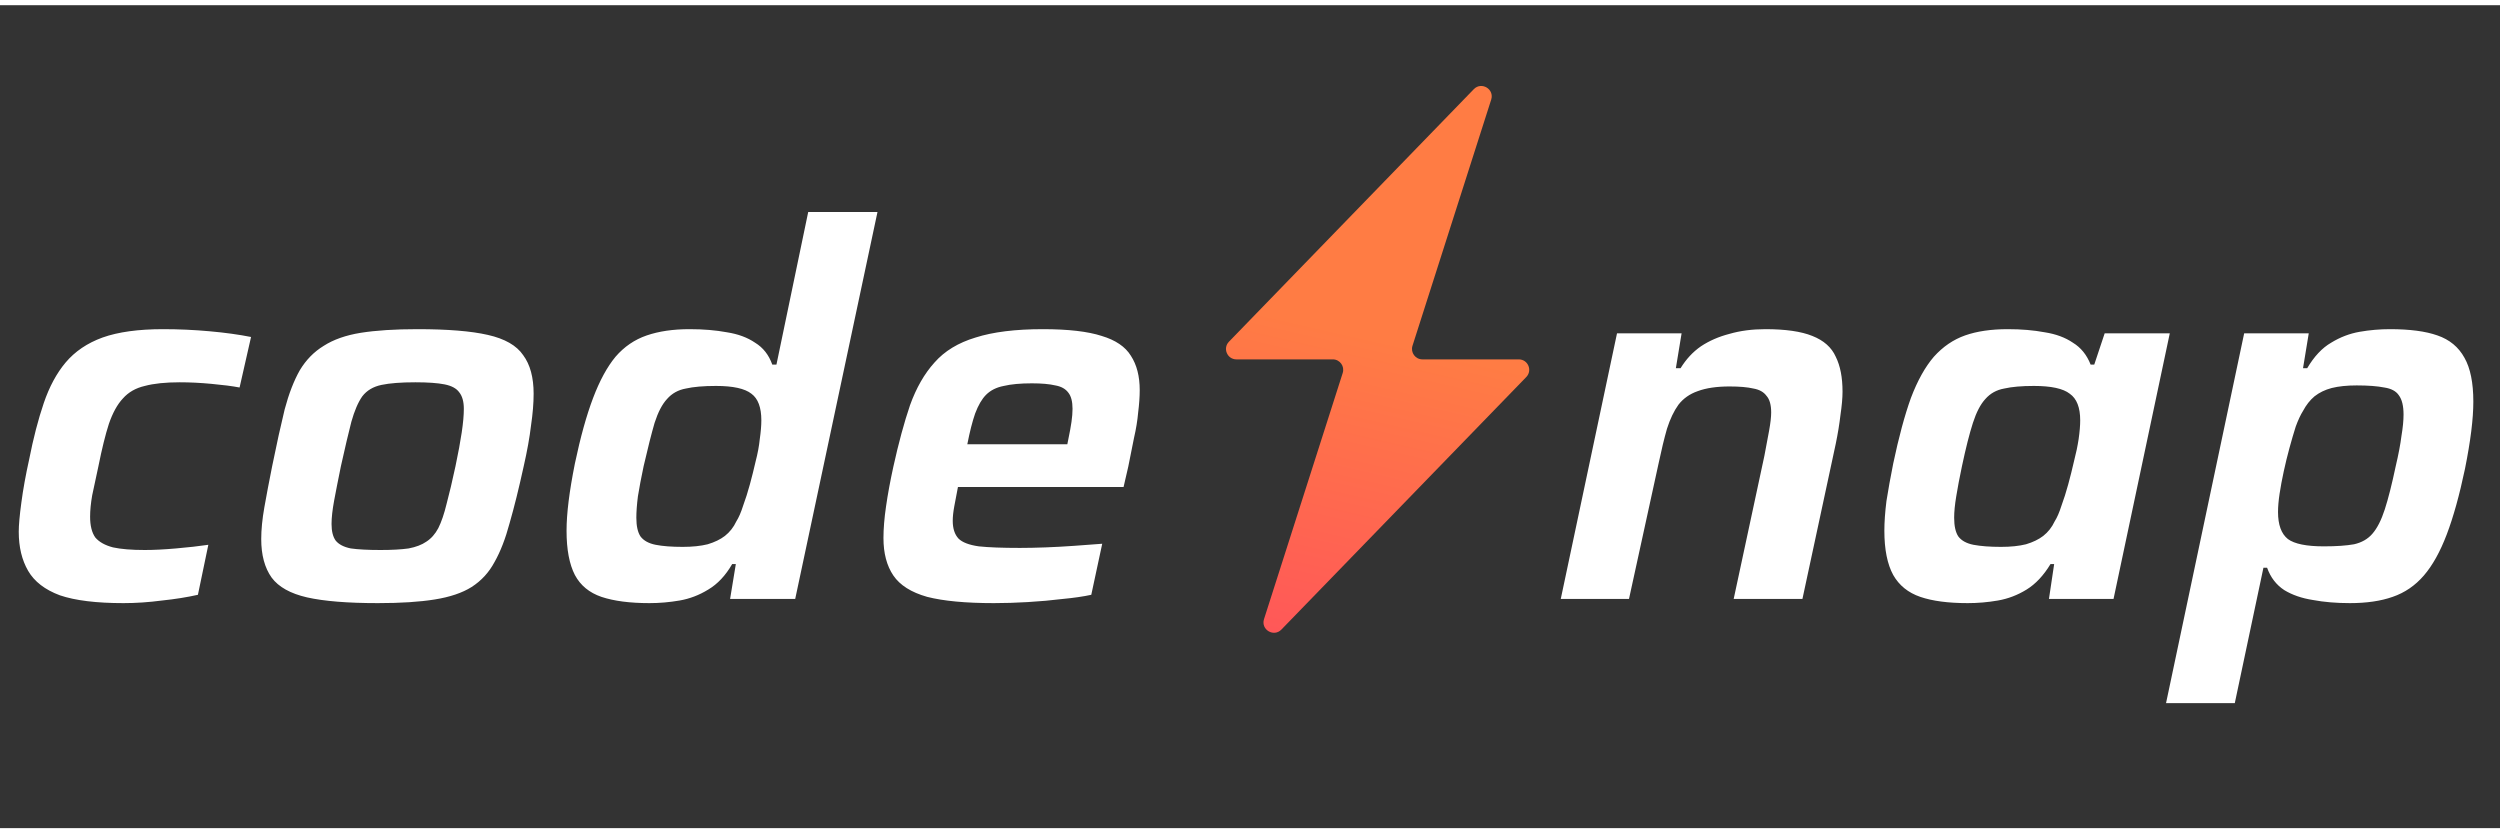 <svg width="150" height="50" viewBox="0 0 240 79" fill="none" xmlns="http://www.w3.org/2000/svg">
<rect x="0" y="0" width="240" height="79" fill="#333333" stroke="none"/>
<path d="M11.85 57.4C9.25 57.4 7.217 57.15 5.75 56.65C4.317 56.117 3.3 55.333 2.7 54.3C2.1 53.267 1.8 52.017 1.8 50.55C1.8 49.917 1.883 48.983 2.05 47.75C2.217 46.483 2.467 45.1 2.8 43.6C3.2 41.567 3.667 39.767 4.2 38.2C4.733 36.633 5.433 35.333 6.3 34.3C7.2 33.233 8.383 32.433 9.85 31.9C11.35 31.367 13.283 31.1 15.65 31.1C17.15 31.1 18.633 31.167 20.1 31.3C21.6 31.433 22.933 31.617 24.1 31.85L23 36.7C22.3 36.567 21.4 36.45 20.3 36.35C19.233 36.25 18.217 36.2 17.25 36.2C15.883 36.2 14.767 36.317 13.9 36.55C13.033 36.75 12.333 37.15 11.8 37.75C11.267 38.317 10.817 39.133 10.45 40.2C10.117 41.233 9.783 42.583 9.45 44.25C9.217 45.317 9.017 46.25 8.85 47.05C8.717 47.817 8.65 48.5 8.65 49.1C8.65 49.967 8.817 50.633 9.15 51.1C9.517 51.533 10.083 51.85 10.85 52.05C11.617 52.217 12.633 52.3 13.9 52.3C14.767 52.3 15.767 52.25 16.9 52.15C18.067 52.05 19.1 51.933 20 51.8L19 56.6C17.967 56.833 16.817 57.017 15.55 57.15C14.283 57.317 13.05 57.4 11.85 57.4ZM36.278 57.4C33.378 57.4 31.111 57.217 29.478 56.85C27.878 56.483 26.745 55.85 26.078 54.95C25.412 54.017 25.078 52.783 25.078 51.25C25.078 50.35 25.178 49.333 25.378 48.2C25.578 47.067 25.828 45.75 26.128 44.25C26.561 42.117 26.962 40.3 27.328 38.8C27.728 37.3 28.212 36.05 28.778 35.05C29.378 34.05 30.145 33.267 31.078 32.7C32.011 32.1 33.195 31.683 34.628 31.45C36.095 31.217 37.911 31.1 40.078 31.1C42.978 31.1 45.228 31.283 46.828 31.65C48.462 32.017 49.595 32.667 50.228 33.6C50.895 34.5 51.228 35.733 51.228 37.3C51.228 38.2 51.145 39.217 50.978 40.35C50.845 41.483 50.611 42.783 50.278 44.25C49.812 46.383 49.361 48.2 48.928 49.7C48.528 51.2 48.045 52.45 47.478 53.45C46.945 54.45 46.212 55.25 45.278 55.85C44.378 56.417 43.195 56.817 41.728 57.05C40.295 57.283 38.478 57.4 36.278 57.4ZM36.528 52.3C37.628 52.3 38.528 52.25 39.228 52.15C39.928 52.017 40.495 51.8 40.928 51.5C41.395 51.2 41.778 50.767 42.078 50.2C42.378 49.6 42.645 48.817 42.878 47.85C43.145 46.85 43.428 45.65 43.728 44.25C43.995 42.983 44.195 41.9 44.328 41C44.462 40.1 44.528 39.35 44.528 38.75C44.528 38.05 44.378 37.517 44.078 37.15C43.812 36.783 43.345 36.533 42.678 36.4C42.011 36.267 41.078 36.2 39.878 36.2C38.511 36.2 37.428 36.283 36.628 36.45C35.828 36.617 35.212 36.983 34.778 37.55C34.378 38.117 34.028 38.933 33.728 40C33.462 41.033 33.128 42.45 32.728 44.25C32.462 45.55 32.245 46.65 32.078 47.55C31.912 48.45 31.828 49.2 31.828 49.8C31.828 50.5 31.962 51.033 32.228 51.4C32.528 51.767 33.011 52.017 33.678 52.15C34.378 52.25 35.328 52.3 36.528 52.3ZM62.339 57.4C60.472 57.4 58.939 57.2 57.739 56.8C56.572 56.4 55.722 55.7 55.189 54.7C54.656 53.667 54.389 52.25 54.389 50.45C54.389 49.617 54.456 48.667 54.589 47.6C54.722 46.533 54.922 45.333 55.189 44C55.722 41.467 56.306 39.367 56.939 37.7C57.572 36.033 58.289 34.717 59.089 33.75C59.922 32.783 60.922 32.1 62.089 31.7C63.256 31.3 64.622 31.1 66.189 31.1C67.522 31.1 68.722 31.2 69.789 31.4C70.856 31.567 71.756 31.9 72.489 32.4C73.256 32.867 73.806 33.567 74.139 34.5H74.539L77.589 19.85H84.239L76.339 57H70.089L70.639 53.65H70.289C69.656 54.75 68.889 55.567 67.989 56.1C67.122 56.633 66.206 56.983 65.239 57.15C64.272 57.317 63.306 57.4 62.339 57.4ZM65.539 52C66.472 52 67.272 51.917 67.939 51.75C68.606 51.55 69.156 51.283 69.589 50.95C70.056 50.583 70.422 50.117 70.689 49.55C70.922 49.183 71.139 48.683 71.339 48.05C71.572 47.417 71.789 46.733 71.989 46C72.189 45.267 72.372 44.533 72.539 43.8C72.739 43.033 72.872 42.317 72.939 41.65C73.039 40.95 73.089 40.35 73.089 39.85C73.089 38.617 72.772 37.767 72.139 37.3C71.506 36.8 70.372 36.55 68.739 36.55C67.539 36.55 66.572 36.633 65.839 36.8C65.106 36.933 64.506 37.267 64.039 37.8C63.572 38.3 63.172 39.067 62.839 40.1C62.539 41.133 62.189 42.517 61.789 44.25C61.556 45.35 61.372 46.317 61.239 47.15C61.139 47.95 61.089 48.633 61.089 49.2C61.089 50 61.222 50.6 61.489 51C61.789 51.4 62.272 51.667 62.939 51.8C63.606 51.933 64.472 52 65.539 52ZM95.412 57.4C92.713 57.4 90.579 57.2 89.013 56.8C87.479 56.367 86.396 55.683 85.763 54.75C85.129 53.817 84.812 52.617 84.812 51.15C84.812 50.25 84.896 49.233 85.062 48.1C85.229 46.933 85.463 45.667 85.763 44.3C86.263 42.033 86.796 40.067 87.362 38.4C87.963 36.733 88.746 35.367 89.713 34.3C90.679 33.2 91.996 32.4 93.662 31.9C95.329 31.367 97.479 31.1 100.113 31.1C102.546 31.1 104.429 31.317 105.763 31.75C107.096 32.15 108.029 32.783 108.563 33.65C109.129 34.517 109.413 35.617 109.413 36.95C109.413 37.583 109.363 38.3 109.263 39.1C109.196 39.867 109.063 40.683 108.863 41.55C108.696 42.417 108.513 43.333 108.313 44.3L107.863 46.25H91.963C91.829 46.917 91.713 47.533 91.612 48.1C91.513 48.633 91.463 49.1 91.463 49.5C91.463 50.233 91.646 50.8 92.013 51.2C92.379 51.567 93.029 51.817 93.963 51.95C94.896 52.05 96.213 52.1 97.912 52.1C98.646 52.1 99.463 52.083 100.363 52.05C101.263 52.017 102.179 51.967 103.113 51.9C104.079 51.833 104.979 51.767 105.813 51.7L104.763 56.6C103.996 56.767 103.079 56.9 102.013 57C100.946 57.133 99.829 57.233 98.662 57.3C97.529 57.367 96.446 57.4 95.412 57.4ZM92.862 42.15H102.463L102.563 41.65C102.696 41.017 102.796 40.467 102.863 40C102.929 39.533 102.963 39.117 102.963 38.75C102.963 38.05 102.829 37.533 102.563 37.2C102.296 36.833 101.879 36.6 101.313 36.5C100.746 36.367 99.996 36.3 99.062 36.3C97.963 36.3 97.062 36.383 96.362 36.55C95.662 36.683 95.096 36.967 94.662 37.4C94.263 37.8 93.912 38.4 93.612 39.2C93.346 39.967 93.096 40.95 92.862 42.15ZM149.833 57L155.233 31.5H161.433L160.883 34.85H161.333C161.866 33.983 162.516 33.283 163.283 32.75C164.083 32.217 164.999 31.817 166.033 31.55C167.066 31.25 168.216 31.1 169.483 31.1C171.416 31.1 172.916 31.317 173.983 31.75C175.083 32.183 175.833 32.85 176.233 33.75C176.666 34.617 176.883 35.733 176.883 37.1C176.883 37.7 176.816 38.45 176.683 39.35C176.583 40.217 176.433 41.133 176.233 42.1L173.033 57H166.433L169.383 43.25C169.549 42.383 169.699 41.583 169.833 40.85C169.966 40.117 170.033 39.533 170.033 39.1C170.033 38.367 169.883 37.833 169.583 37.5C169.316 37.133 168.899 36.9 168.333 36.8C167.766 36.667 166.999 36.6 166.033 36.6C164.799 36.6 163.783 36.75 162.983 37.05C162.216 37.317 161.599 37.75 161.133 38.35C160.699 38.95 160.333 39.717 160.033 40.65C159.766 41.583 159.499 42.683 159.233 43.95L156.383 57H149.833ZM188.899 57.4C187.033 57.4 185.516 57.2 184.349 56.8C183.183 56.4 182.316 55.7 181.749 54.7C181.183 53.667 180.899 52.25 180.899 50.45C180.899 49.617 180.966 48.667 181.099 47.6C181.266 46.533 181.483 45.333 181.749 44C182.283 41.467 182.849 39.367 183.449 37.7C184.083 36.033 184.816 34.717 185.649 33.75C186.516 32.783 187.516 32.1 188.649 31.7C189.783 31.3 191.149 31.1 192.749 31.1C194.049 31.1 195.233 31.2 196.299 31.4C197.366 31.567 198.266 31.9 198.999 32.4C199.766 32.867 200.333 33.567 200.699 34.5H201.049L202.049 31.5H208.299L202.899 57H196.699L197.199 53.65H196.849C196.183 54.75 195.416 55.567 194.549 56.1C193.683 56.633 192.766 56.983 191.799 57.15C190.833 57.317 189.866 57.4 188.899 57.4ZM192.099 52C193.033 52 193.833 51.917 194.499 51.75C195.166 51.55 195.716 51.283 196.149 50.95C196.616 50.583 196.983 50.117 197.249 49.55C197.483 49.183 197.699 48.683 197.899 48.05C198.133 47.417 198.349 46.733 198.549 46C198.749 45.267 198.933 44.533 199.099 43.8C199.299 43.033 199.449 42.317 199.549 41.65C199.649 40.95 199.699 40.35 199.699 39.85C199.699 38.617 199.366 37.767 198.699 37.3C198.066 36.8 196.916 36.55 195.249 36.55C194.083 36.55 193.133 36.633 192.399 36.8C191.666 36.933 191.066 37.267 190.599 37.8C190.133 38.3 189.733 39.067 189.399 40.1C189.066 41.133 188.716 42.517 188.349 44.25C188.116 45.35 187.933 46.317 187.799 47.15C187.666 47.95 187.599 48.633 187.599 49.2C187.599 50 187.733 50.6 187.999 51C188.299 51.4 188.783 51.667 189.449 51.8C190.149 51.933 191.033 52 192.099 52ZM207.94 67L215.44 31.5H221.64L221.09 34.85H221.49C222.157 33.717 222.924 32.9 223.79 32.4C224.657 31.867 225.574 31.517 226.54 31.35C227.507 31.183 228.474 31.1 229.44 31.1C231.34 31.1 232.857 31.3 233.99 31.7C235.157 32.1 236.024 32.817 236.59 33.85C237.157 34.85 237.44 36.25 237.44 38.05C237.44 38.883 237.374 39.833 237.24 40.9C237.107 41.967 236.907 43.167 236.64 44.5C236.107 47.033 235.524 49.133 234.89 50.8C234.257 52.467 233.524 53.783 232.69 54.75C231.857 55.717 230.857 56.4 229.69 56.8C228.557 57.2 227.19 57.4 225.59 57.4C224.29 57.4 223.107 57.3 222.04 57.1C220.974 56.933 220.057 56.617 219.29 56.15C218.524 55.65 217.974 54.933 217.64 54H217.29L214.54 67H207.94ZM223.09 51.95C224.29 51.95 225.257 51.883 225.99 51.75C226.724 51.583 227.307 51.25 227.74 50.75C228.207 50.217 228.607 49.433 228.94 48.4C229.274 47.367 229.624 45.983 229.99 44.25C230.257 43.117 230.44 42.15 230.54 41.35C230.674 40.55 230.74 39.867 230.74 39.3C230.74 38.467 230.59 37.85 230.29 37.45C230.024 37.05 229.557 36.8 228.89 36.7C228.224 36.567 227.34 36.5 226.24 36.5C225.307 36.5 224.507 36.583 223.84 36.75C223.207 36.917 222.657 37.183 222.19 37.55C221.757 37.917 221.39 38.383 221.09 38.95C220.857 39.317 220.624 39.817 220.39 40.45C220.19 41.083 219.99 41.767 219.79 42.5C219.59 43.233 219.407 43.983 219.24 44.75C219.074 45.517 218.94 46.233 218.84 46.9C218.74 47.567 218.69 48.15 218.69 48.65C218.69 49.883 219.007 50.75 219.64 51.25C220.274 51.717 221.424 51.95 223.09 51.95Z" fill="white"/>
<path fill-rule="evenodd" clip-rule="evenodd" d="M143.155 9.063C143.477 8.056 142.221 7.304 141.485 8.062L117.978 32.304C117.363 32.938 117.813 34 118.696 34H127.949C128.626 34 129.107 34.659 128.901 35.305L121.345 58.937C121.023 59.944 122.279 60.697 123.015 59.938L146.522 35.696C147.137 35.062 146.688 34 145.804 34H136.551C135.874 34 135.393 33.341 135.599 32.696L143.155 9.063Z" fill="url(#paint0_linear_101_102)"/>
<defs>
<linearGradient id="paint0_linear_101_102" x1="124.051" y1="60.474" x2="130.657" y2="31.619" gradientUnits="userSpaceOnUse">
<stop stop-color="#FF5858"/>
<stop offset="1" stop-color="#FF7C44"/>
</linearGradient>
</defs>
</svg>
